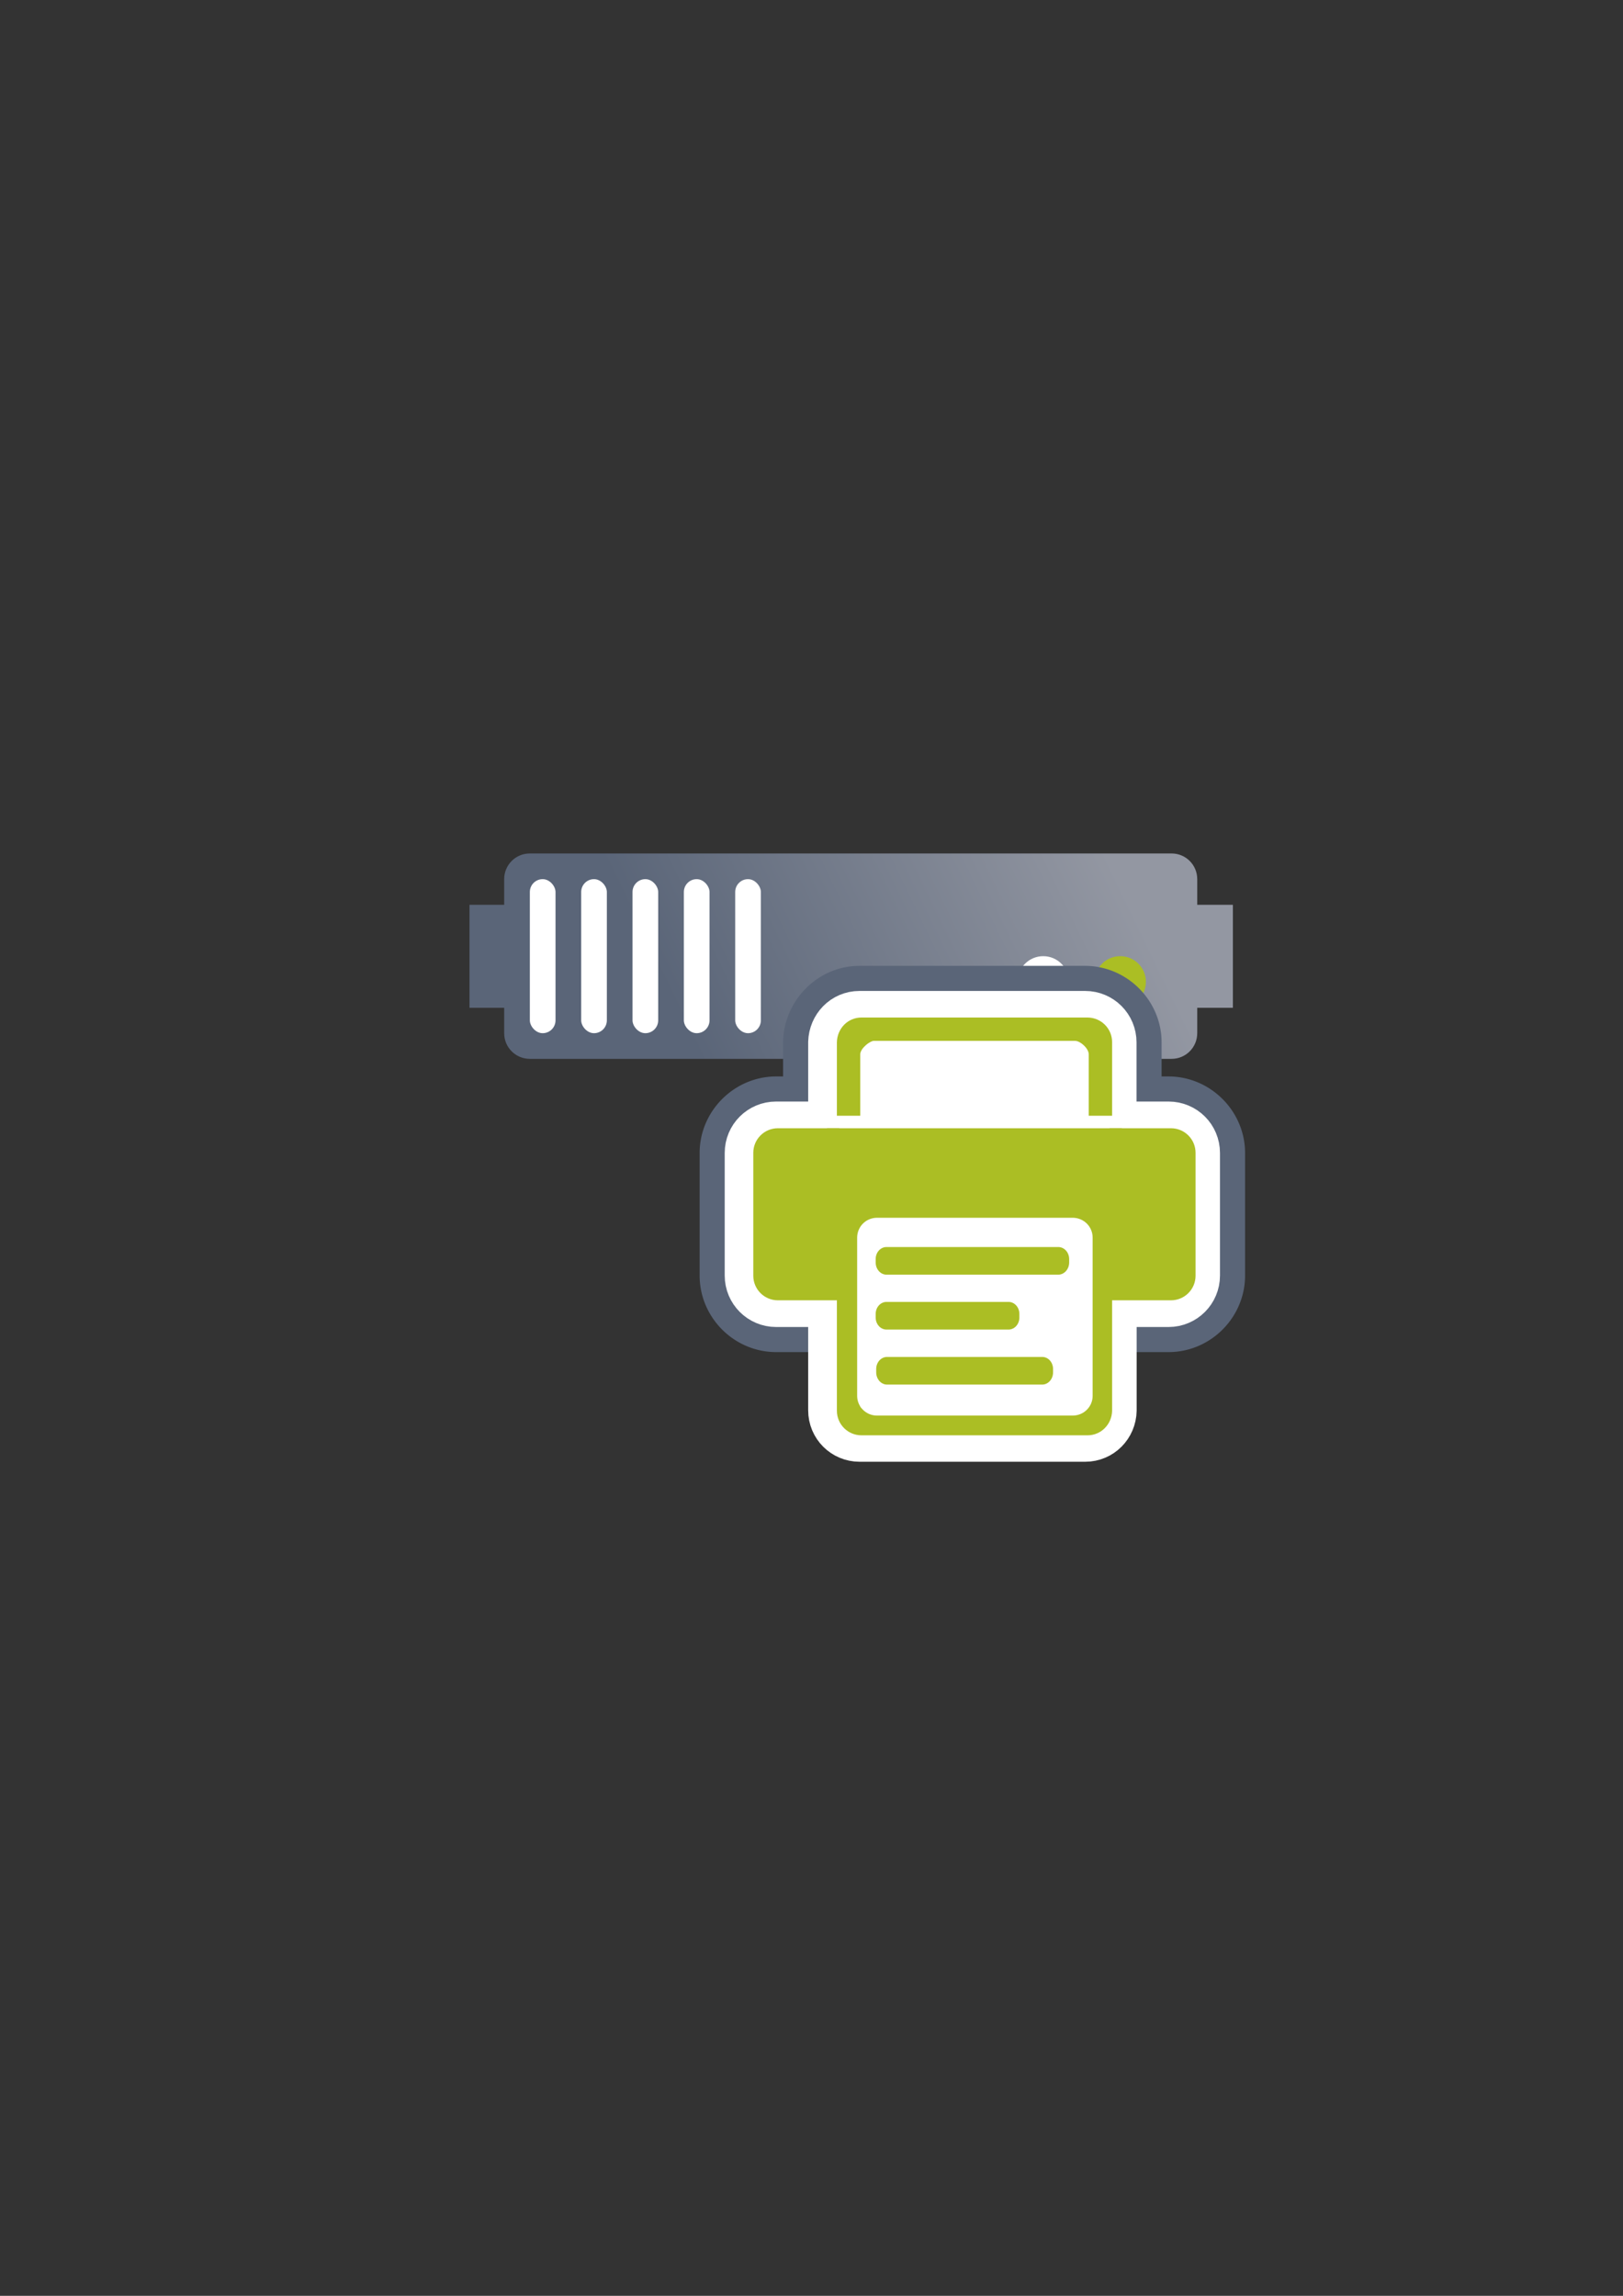 <?xml version="1.0" encoding="UTF-8" standalone="no"?>
<!-- Created with Inkscape (http://www.inkscape.org/) -->

<svg
   xmlns:dc="http://purl.org/dc/elements/1.1/"
   xmlns:cc="http://creativecommons.org/ns#"
   xmlns:rdf="http://www.w3.org/1999/02/22-rdf-syntax-ns#"
   xmlns:svg="http://www.w3.org/2000/svg"
   xmlns="http://www.w3.org/2000/svg"
   xmlns:xlink="http://www.w3.org/1999/xlink"
   xmlns:sodipodi="http://sodipodi.sourceforge.net/DTD/sodipodi-0.dtd"
   xmlns:inkscape="http://www.inkscape.org/namespaces/inkscape"
   width="210mm"
   height="297mm"
   viewBox="0 0 744.094 1052.362"
   id="svg2"
   version="1.1"
   inkscape:version="0.91 r13725"
   sodipodi:docname="server-print.svg"
   inkscape:export-filename="C:\Users\johannes\Documents\Arbeit\RRZE\bi-con\bi-con\scalable\documents\document.png"
   inkscape:export-xdpi="4"
   inkscape:export-ydpi="4">
  <rect x="0" y="0" width="744.094" height="1052.362" fill="#333333" stroke="none"/>
  <defs
     id="defs4">
    <linearGradient
       inkscape:collect="always"
       id="linearGradient4199">
      <stop
         style="stop-color:#5a6578;stop-opacity:1;"
         offset="0"
         id="stop4201" />
      <stop
         style="stop-color:#9397a2;stop-opacity:1"
         offset="1"
         id="stop4203" />
    </linearGradient>
    <linearGradient
       id="linearGradient2224">
      <stop
         id="stop2226"
         offset="0"
         style="stop-color:#7c7c7c;stop-opacity:1;" />
      <stop
         id="stop2228"
         offset="1"
         style="stop-color:#b8b8b8;stop-opacity:1;" />
    </linearGradient>
    <linearGradient
       id="linearGradient15218">
      <stop
         id="stop15220"
         offset="0"
         style="stop-color:#eeeeef;stop-opacity:1;" />
      <stop
         id="stop2736"
         offset="0.599"
         style="stop-color:#d3d7cf;stop-opacity:1;" />
      <stop
         id="stop2738"
         offset="0.828"
         style="stop-color:#ffffff;stop-opacity:1;" />
      <stop
         id="stop15222"
         offset="1"
         style="stop-color:#d3d7cf;stop-opacity:1;" />
    </linearGradient>
    <pattern
       y="0"
       x="0"
       height="6"
       width="6"
       patternUnits="userSpaceOnUse"
       id="EMFhbasepattern" />
    <pattern
       y="0"
       x="0"
       height="6"
       width="6"
       patternUnits="userSpaceOnUse"
       id="EMFhbasepattern-5" />
    <linearGradient
       inkscape:collect="always"
       xlink:href="#linearGradient4199"
       id="linearGradient4205"
       x1="321"
       y1="571.362"
       x2="509"
       y2="480.362"
       gradientUnits="userSpaceOnUse"
       gradientTransform="translate(0,-30)" />
    <pattern
       y="0"
       x="0"
       height="6"
       width="6"
       patternUnits="userSpaceOnUse"
       id="EMFhbasepattern-7" />
  </defs>
  <sodipodi:namedview
     id="base"
     pagecolor="#ffffff"
     bordercolor="#666666"
     borderopacity="1.0"
     inkscape:pageopacity="0.0"
     inkscape:pageshadow="2"
     inkscape:zoom="0.70710678"
     inkscape:cx="294.10547"
     inkscape:cy="606.39739"
     inkscape:document-units="px"
     inkscape:current-layer="layer1"
     showgrid="false"
     showguides="true"
     inkscape:guide-bbox="true"
     inkscape:window-width="1366"
     inkscape:window-height="721"
     inkscape:window-x="-4"
     inkscape:window-y="-4"
     inkscape:window-maximized="1">
    <sodipodi:guide
       position="560,730"
       orientation="0,1"
       id="guide3338" />
    <sodipodi:guide
       position="560,330"
       orientation="0,1"
       id="guide3340" />
    <sodipodi:guide
       position="190,475"
       orientation="1,0"
       id="guide3344" />
    <sodipodi:guide
       position="590,451"
       orientation="1,0"
       id="guide3346" />
    <inkscape:grid
       type="xygrid"
       id="grid3440" />
    <sodipodi:guide
       position="-111.016,704.985"
       orientation="0,1"
       id="guide4151" />
    <sodipodi:guide
       position="54.25,355"
       orientation="0,1"
       id="guide4153" />
    <sodipodi:guide
       position="215,442"
       orientation="1,0"
       id="guide4155" />
    <sodipodi:guide
       position="564.978,467.398"
       orientation="1,0"
       id="guide4157" />
  </sodipodi:namedview>
  <g
     inkscape:label="Ebene 1"
     inkscape:groupmode="layer"
     id="layer1">
    <g
       id="g4220"
       transform="translate(0,-56)">
      <path
         id="rect4153"
         d="m 242.919,447.215 c -6.52,0 -11.768,5.249 -11.768,11.768 l 0,11.768 -15.91,0 0,47.193 15.91,0 0,11.649 c 0,6.52 5.249,11.768 11.768,11.768 l 294.206,0 c 6.52,0 11.768,-5.249 11.768,-11.768 l 0,-11.649 16.347,0 0,-47.193 -16.347,0 0,-11.768 c 0,-6.52 -5.249,-11.768 -11.768,-11.768 l -294.206,0 z"
         style="color:#000000;clip-rule:nonzero;display:inline;overflow:visible;visibility:visible;opacity:1;isolation:auto;mix-blend-mode:normal;color-interpolation:sRGB;color-interpolation-filters:linearRGB;solid-color:#000000;solid-opacity:1;fill:url(#linearGradient4205);fill-opacity:1;fill-rule:nonzero;stroke:none;stroke-width:30;stroke-linecap:butt;stroke-linejoin:round;stroke-miterlimit:4;stroke-dasharray:none;stroke-dashoffset:60.96;stroke-opacity:1;color-rendering:auto;image-rendering:auto;shape-rendering:auto;text-rendering:auto;enable-background:accumulate"
         inkscape:connector-curvature="0" />
      <circle
         r="11.768"
         cy="506.059"
         cx="513.589"
         id="path4159"
         style="color:#000000;clip-rule:nonzero;display:inline;overflow:visible;visibility:visible;opacity:1;isolation:auto;mix-blend-mode:normal;color-interpolation:sRGB;color-interpolation-filters:linearRGB;solid-color:#000000;solid-opacity:1;fill:#abbe24;fill-opacity:1;fill-rule:nonzero;stroke:none;stroke-width:30;stroke-linecap:butt;stroke-linejoin:round;stroke-miterlimit:4;stroke-dasharray:none;stroke-dashoffset:60.96;stroke-opacity:1;color-rendering:auto;image-rendering:auto;shape-rendering:auto;text-rendering:auto;enable-background:accumulate" />
      <circle
         r="11.768"
         cy="506.059"
         cx="478.284"
         id="path4163"
         style="color:#000000;clip-rule:nonzero;display:inline;overflow:visible;visibility:visible;opacity:1;isolation:auto;mix-blend-mode:normal;color-interpolation:sRGB;color-interpolation-filters:linearRGB;solid-color:#000000;solid-opacity:1;fill:#ffffff;fill-opacity:1;fill-rule:nonzero;stroke:none;stroke-width:30;stroke-linecap:butt;stroke-linejoin:round;stroke-miterlimit:4;stroke-dasharray:none;stroke-dashoffset:60.96;stroke-opacity:1;color-rendering:auto;image-rendering:auto;shape-rendering:auto;text-rendering:auto;enable-background:accumulate" />
      <rect
         ry="5.884"
         y="458.986"
         x="242.919"
         height="70.61"
         width="11.768"
         id="rect4165"
         style="color:#000000;clip-rule:nonzero;display:inline;overflow:visible;visibility:visible;opacity:1;isolation:auto;mix-blend-mode:normal;color-interpolation:sRGB;color-interpolation-filters:linearRGB;solid-color:#000000;solid-opacity:1;fill:#ffffff;fill-opacity:1;fill-rule:nonzero;stroke:none;stroke-width:30;stroke-linecap:butt;stroke-linejoin:round;stroke-miterlimit:4;stroke-dasharray:none;stroke-dashoffset:60.96;stroke-opacity:1;color-rendering:auto;image-rendering:auto;shape-rendering:auto;text-rendering:auto;enable-background:accumulate" />
      <rect
         ry="5.884"
         y="458.986"
         x="266.455"
         height="70.61"
         width="11.768"
         id="rect4167"
         style="color:#000000;clip-rule:nonzero;display:inline;overflow:visible;visibility:visible;opacity:1;isolation:auto;mix-blend-mode:normal;color-interpolation:sRGB;color-interpolation-filters:linearRGB;solid-color:#000000;solid-opacity:1;fill:#ffffff;fill-opacity:1;fill-rule:nonzero;stroke:none;stroke-width:30;stroke-linecap:butt;stroke-linejoin:round;stroke-miterlimit:4;stroke-dasharray:none;stroke-dashoffset:60.96;stroke-opacity:1;color-rendering:auto;image-rendering:auto;shape-rendering:auto;text-rendering:auto;enable-background:accumulate" />
      <rect
         ry="5.884"
         y="458.986"
         x="289.992"
         height="70.61"
         width="11.768"
         id="rect4169"
         style="color:#000000;clip-rule:nonzero;display:inline;overflow:visible;visibility:visible;opacity:1;isolation:auto;mix-blend-mode:normal;color-interpolation:sRGB;color-interpolation-filters:linearRGB;solid-color:#000000;solid-opacity:1;fill:#ffffff;fill-opacity:1;fill-rule:nonzero;stroke:none;stroke-width:30;stroke-linecap:butt;stroke-linejoin:round;stroke-miterlimit:4;stroke-dasharray:none;stroke-dashoffset:60.96;stroke-opacity:1;color-rendering:auto;image-rendering:auto;shape-rendering:auto;text-rendering:auto;enable-background:accumulate" />
      <rect
         ry="5.884"
         y="458.986"
         x="313.528"
         height="70.61"
         width="11.768"
         id="rect4173"
         style="color:#000000;clip-rule:nonzero;display:inline;overflow:visible;visibility:visible;opacity:1;isolation:auto;mix-blend-mode:normal;color-interpolation:sRGB;color-interpolation-filters:linearRGB;solid-color:#000000;solid-opacity:1;fill:#ffffff;fill-opacity:1;fill-rule:nonzero;stroke:none;stroke-width:30;stroke-linecap:butt;stroke-linejoin:round;stroke-miterlimit:4;stroke-dasharray:none;stroke-dashoffset:60.96;stroke-opacity:1;color-rendering:auto;image-rendering:auto;shape-rendering:auto;text-rendering:auto;enable-background:accumulate" />
      <rect
         ry="5.884"
         y="458.986"
         x="337.065"
         height="70.61"
         width="11.768"
         id="rect4175"
         style="color:#000000;clip-rule:nonzero;display:inline;overflow:visible;visibility:visible;opacity:1;isolation:auto;mix-blend-mode:normal;color-interpolation:sRGB;color-interpolation-filters:linearRGB;solid-color:#000000;solid-opacity:1;fill:#ffffff;fill-opacity:1;fill-rule:nonzero;stroke:none;stroke-width:30;stroke-linecap:butt;stroke-linejoin:round;stroke-miterlimit:4;stroke-dasharray:none;stroke-dashoffset:60.96;stroke-opacity:1;color-rendering:auto;image-rendering:auto;shape-rendering:auto;text-rendering:auto;enable-background:accumulate" />
    </g>
    <rect
       style="opacity:1;fill:none;fill-opacity:1;stroke:none;stroke-width:23;stroke-linecap:butt;stroke-linejoin:round;stroke-miterlimit:4;stroke-dasharray:none;stroke-opacity:1"
       id="rect4160"
       width="400"
       height="400"
       x="190"
       y="322.362" />
    <path
       style="color:#000000;font-style:normal;font-variant:normal;font-weight:normal;font-stretch:normal;font-size:medium;line-height:normal;font-family:sans-serif;text-indent:0;text-align:start;text-decoration:none;text-decoration-line:none;text-decoration-style:solid;text-decoration-color:#000000;letter-spacing:normal;word-spacing:normal;text-transform:none;direction:ltr;block-progression:tb;writing-mode:lr-tb;baseline-shift:baseline;text-anchor:start;white-space:normal;clip-rule:nonzero;display:inline;overflow:visible;visibility:visible;opacity:1;isolation:auto;mix-blend-mode:normal;color-interpolation:sRGB;color-interpolation-filters:linearRGB;solid-color:#000000;solid-opacity:1;fill:#ffffff;fill-opacity:1;fill-rule:nonzero;stroke:#5a6578;stroke-width:23;stroke-linecap:round;stroke-linejoin:round;stroke-miterlimit:4;stroke-dasharray:none;stroke-dashoffset:0;stroke-opacity:1;color-rendering:auto;image-rendering:auto;shape-rendering:auto;text-rendering:auto;enable-background:accumulate"
       d="m 394.023,454.236 c -12.873,0 -23.128,10.853 -23.494,23.195 a 12.305,12.305 0 0 0 -0.006,0.365 l 0,27.131 -14.703,0 c -12.792,0 -23.561,10.692 -23.561,23.561 l 0,56.229 c 0,12.873 10.688,23.562 23.561,23.562 l 179.941,0 c 12.873,0 23.562,-10.69 23.562,-23.562 l 0,-56.229 c 0,-12.869 -10.771,-23.561 -23.562,-23.561 l -14.703,0 0,-27.131 c 0,-12.792 -10.692,-23.561 -23.561,-23.561 l -103.475,0 z m 6.705,30.205 90.125,0 0,20.486 -90.125,0 0,-20.486 z m -21.225,45.031 3.305,0 a 12.305,12.305 0 0 0 1.125,0.062 l 123.715,0 a 12.305,12.305 0 0 0 1.229,-0.062 l 3.244,0 a 12.305,12.305 0 0 0 1.125,0.062 l 21.471,0 0,54.137 -177.85,0 0,-54.137 21.408,0 a 12.305,12.305 0 0 0 1.229,-0.062 z"
       id="path4240"
       inkscape:connector-curvature="0" />
    <path
       inkscape:connector-curvature="0"
       id="path4184"
       d="m 402.267,468.262 c -9.843,0 -17.779,7.936 -17.779,17.779 l 0,6.952 c 0,0.185 0,0.369 0,0.615 l -1.046,0 0,17.902 124.267,0 0,-17.902 -0.185,0 c 0.061,-0.246 0.061,-0.431 0.061,-0.615 l 0,-6.952 c 0,-9.843 -7.936,-17.779 -17.84,-17.779 l -87.48,0 z"
       style="fill:#ffffff;fill-opacity:1;fill-rule:nonzero;stroke:#ffffff;stroke-width:24.607px;stroke-linecap:butt;stroke-linejoin:round;stroke-miterlimit:4;stroke-dasharray:none;stroke-opacity:1" />
    <path
       inkscape:connector-curvature="0"
       id="path4186"
       d="m 394.024,466.54 c -6.213,0 -11.012,5.044 -11.196,11.258 l 0,33.712 5.598,0 0,-28.114 c 0,-6.213 5.044,-11.258 11.258,-11.258 l 92.217,0 c 6.213,0 11.011,5.045 11.257,11.258 l 0,28.114 5.598,0 0,-33.712 c 0,-6.213 -4.983,-11.258 -11.257,-11.258 z m -15.749,50.63 0,0.061 -22.454,0 c -6.213,0 -11.258,4.983 -11.258,11.258 l 0,56.228 c 0,6.213 5.044,11.258 11.258,11.258 l 179.941,0 c 6.213,0 11.258,-5.045 11.258,-11.258 l 0,-56.228 c 0,-6.275 -5.045,-11.258 -11.258,-11.258 l -22.516,0 0,-0.061 -5.598,0 0,0.061 -123.713,0 0,-0.061 z"
       style="fill:#abbe24;fill-opacity:1;fill-rule:nonzero;stroke:#ffffff;stroke-width:24.607px;stroke-linecap:round;stroke-linejoin:round;stroke-miterlimit:4;stroke-dasharray:none;stroke-opacity:1" />
    <path
       inkscape:connector-curvature="0"
       id="path4188"
       d="m 497.56,657.739 c 6.213,0 11.134,-4.983 11.257,-11.258 l 0,-56.227 -5.66,0 0,50.629 c 0,6.213 -4.982,11.258 -11.196,11.258 l -92.278,0 c -6.213,0 -11.073,-5.045 -11.196,-11.258 l 0,-50.629 -5.66,0 0,56.227 c 0,6.275 5.045,11.258 11.258,11.258 z"
       style="fill:#abbe24;fill-opacity:1;fill-rule:nonzero;stroke:#ffffff;stroke-width:24.607px;stroke-linecap:round;stroke-linejoin:round;stroke-miterlimit:4;stroke-dasharray:none;stroke-opacity:1" />
    <path
       inkscape:connector-curvature="0"
       id="path4190"
       d="m 397.407,552.604 96.338,0 c 5.474,0 9.842,4.368 9.842,9.782 l 0,79.851 c 0,5.414 -4.368,9.782 -9.842,9.782 l -96.338,0 c -5.414,0 -9.843,-4.368 -9.843,-9.782 l 0,-79.851 c 0,-5.414 4.429,-9.782 9.843,-9.782 z"
       style="fill:#ffffff;fill-opacity:1;fill-rule:nonzero;stroke:#ffffff;stroke-width:24.607px;stroke-linecap:round;stroke-linejoin:round;stroke-miterlimit:4;stroke-dasharray:none;stroke-opacity:1" />
    <path
       inkscape:connector-curvature="0"
       id="path4192"
       d="m 397.961,562.14 92.832,0 c 1.538,0 2.768,1.23 2.768,2.83 0,1.538 -1.23,2.768 -2.768,2.768 l -92.832,0 c -1.538,0 -2.768,-1.23 -2.768,-2.768 0,-1.6 1.23,-2.83 2.768,-2.83 z"
       style="fill:#abbe24;fill-opacity:1;fill-rule:nonzero;stroke:#ffffff;stroke-width:24.607px;stroke-linecap:round;stroke-linejoin:round;stroke-miterlimit:4;stroke-dasharray:none;stroke-opacity:1" />
    <path
       inkscape:connector-curvature="0"
       id="path4194"
       d="m 397.961,575.612 84.404,0 c 1.538,0 2.768,1.292 2.768,2.83 0,1.538 -1.23,2.83 -2.768,2.83 l -84.404,0 c -1.538,0 -2.768,-1.292 -2.768,-2.83 0,-1.538 1.23,-2.83 2.768,-2.83 z"
       style="fill:#abbe24;fill-opacity:1;fill-rule:nonzero;stroke:#ffffff;stroke-width:24.607px;stroke-linecap:round;stroke-linejoin:round;stroke-miterlimit:4;stroke-dasharray:none;stroke-opacity:1" />
    <path
       inkscape:connector-curvature="0"
       id="path4196"
       d="m 397.961,589.146 95.6,0 c 1.599,0 2.83,1.23 2.83,2.83 0,1.538 -1.23,2.768 -2.83,2.768 l -95.6,0 c -1.538,0 -2.768,-1.23 -2.768,-2.768 0,-1.599 1.23,-2.83 2.768,-2.83 z"
       style="fill:#abbe24;fill-opacity:1;fill-rule:nonzero;stroke:#ffffff;stroke-width:24.607px;stroke-linecap:round;stroke-linejoin:round;stroke-miterlimit:4;stroke-dasharray:none;stroke-opacity:1" />
    <path
       inkscape:connector-curvature="0"
       id="path4198"
       d="m 397.961,602.619 45.032,0 c 1.538,0 2.768,1.292 2.768,2.83 0,1.538 -1.23,2.83 -2.768,2.83 l -45.032,0 c -1.538,0 -2.768,-1.292 -2.768,-2.83 0,-1.538 1.23,-2.83 2.768,-2.83 z"
       style="fill:#abbe24;fill-opacity:1;fill-rule:nonzero;stroke:#ffffff;stroke-width:24.607px;stroke-linecap:round;stroke-linejoin:round;stroke-miterlimit:4;stroke-dasharray:none;stroke-opacity:1" />
    <path
       inkscape:connector-curvature="0"
       id="path4200"
       d="m 535.762,529.781 c 0,3.937 -3.137,7.074 -7.013,7.074 -3.876,0 -7.013,-3.137 -7.013,-7.074 0,-3.876 3.137,-7.013 7.013,-7.013 3.876,0 7.013,3.137 7.013,7.013 z"
       style="fill:#5a6578;fill-opacity:1;fill-rule:nonzero;stroke:#ffffff;stroke-width:24.607px;stroke-linecap:round;stroke-linejoin:round;stroke-miterlimit:4;stroke-dasharray:none;stroke-opacity:1" />
    <path
       inkscape:connector-curvature="0"
       id="path4202"
       d="m 403.19,468.139 c -9.905,0 -17.84,7.936 -17.84,17.84 l 0,6.89 c 0,0.246 0,0.431 0,0.615 l -1.046,0 0,17.963 124.513,0 0,-17.963 -0.185,0 c 0,-0.185 0,-0.369 0,-0.615 l 0,-6.89 c 0,-9.904 -7.936,-17.84 -17.84,-17.84 l -87.603,0 z"
       style="fill:#ffffff;fill-opacity:1;fill-rule:nonzero;stroke:none" />
    <path
       inkscape:connector-curvature="0"
       id="path4204"
       d="m 394.946,466.417 c -6.275,0 -11.073,5.044 -11.258,11.258 l 0,33.774 10.704,0 0,-28.114 c 0,-2.83 4.552,-6.213 6.152,-6.213 l 92.401,0 c 2.276,0 6.213,3.384 6.213,6.213 l 0,28.114 10.704,0 0,-33.774 c 0,-6.213 -5.045,-11.258 -11.319,-11.258 z m -15.81,50.691 0,0.061 -22.516,0 c -6.213,0 -11.258,5.045 -11.258,11.258 l 0,56.351 c 0,6.213 5.044,11.258 11.258,11.258 l 180.249,0 c 6.213,0 11.258,-5.045 11.258,-11.258 l 0,-56.351 c 0,-6.213 -5.045,-11.258 -11.258,-11.258 l -22.516,0 0,-0.061 -5.66,0 0,0.061 -123.898,0 0,-0.061 z"
       style="fill:#abbe24;fill-opacity:1;fill-rule:nonzero;stroke:none" />
    <path
       inkscape:connector-curvature="0"
       id="path4206"
       d="m 498.605,657.924 c 6.213,0 11.135,-5.045 11.258,-11.258 l 0,-56.351 -10.704,0 0,50.691 c 0,6.275 0.061,4.183 -6.213,4.183 l -92.34,0 c -6.275,0 -6.336,2.092 -6.213,-4.183 l 0,-50.691 -10.704,0 0,56.351 c 0,6.213 5.045,11.258 11.258,11.258 z"
       style="fill:#abbe24;fill-opacity:1;fill-rule:nonzero;stroke:none" />
    <path
       inkscape:connector-curvature="0"
       id="path4208"
       d="m 402.083,558.202 89.694,0 c 5.106,0 9.165,4.06 9.165,9.105 l 0,72.53 c 0,4.983 -4.059,9.043 -9.165,9.043 l -89.694,0 c -5.045,0 -9.105,-4.06 -9.105,-9.043 l 0,-72.53 c 0,-5.045 4.06,-9.105 9.105,-9.105 z"
       style="fill:#ffffff;fill-opacity:1;fill-rule:nonzero;stroke:none" />
    <path
       inkscape:connector-curvature="0"
       id="path4210"
       d="m 536.869,529.781 c 0,3.876 -3.137,7.013 -7.013,7.013 -3.937,0 -7.075,-3.137 -7.075,-7.013 0,-3.876 3.137,-7.075 7.075,-7.075 3.876,0 7.013,3.199 7.013,7.075 z"
       style="fill:#abbe24;fill-opacity:1;fill-rule:nonzero;stroke:none" />
    <path
       inkscape:connector-curvature="0"
       id="path4212"
       d="m 406.45,571.613 78.682,0 c 2.83,0 5.045,2.461 5.045,5.537 l 0,1.538 c 0,3.076 -2.215,5.598 -5.045,5.598 l -78.682,0 c -2.768,0 -4.983,-2.522 -4.983,-5.598 l 0,-1.538 c 0,-3.076 2.215,-5.537 4.983,-5.537 z"
       style="fill:#abbe24;fill-opacity:1;fill-rule:nonzero;stroke:none" />
    <path
       inkscape:connector-curvature="0"
       id="path4214"
       d="m 406.45,596.775 55.92,0 c 2.768,0 4.983,2.461 4.983,5.537 l 0,1.6 c 0,3.076 -2.215,5.537 -4.983,5.537 l -55.92,0 c -2.768,0 -4.983,-2.461 -4.983,-5.537 l 0,-1.6 c 0,-3.076 2.215,-5.537 4.983,-5.537 z"
       style="fill:#abbe24;fill-opacity:1;fill-rule:nonzero;stroke:none" />
    <path
       inkscape:connector-curvature="0"
       id="path4216"
       d="m 406.696,621.997 71.116,0 c 2.768,0 4.983,2.461 4.983,5.537 l 0,1.538 c 0,3.076 -2.215,5.598 -4.983,5.598 l -71.116,0 c -2.768,0 -4.983,-2.522 -4.983,-5.598 l 0,-1.538 c 0,-3.076 2.215,-5.537 4.983,-5.537 z"
       style="fill:#abbe24;fill-opacity:1;fill-rule:nonzero;stroke:none" />
  </g>
</svg>
